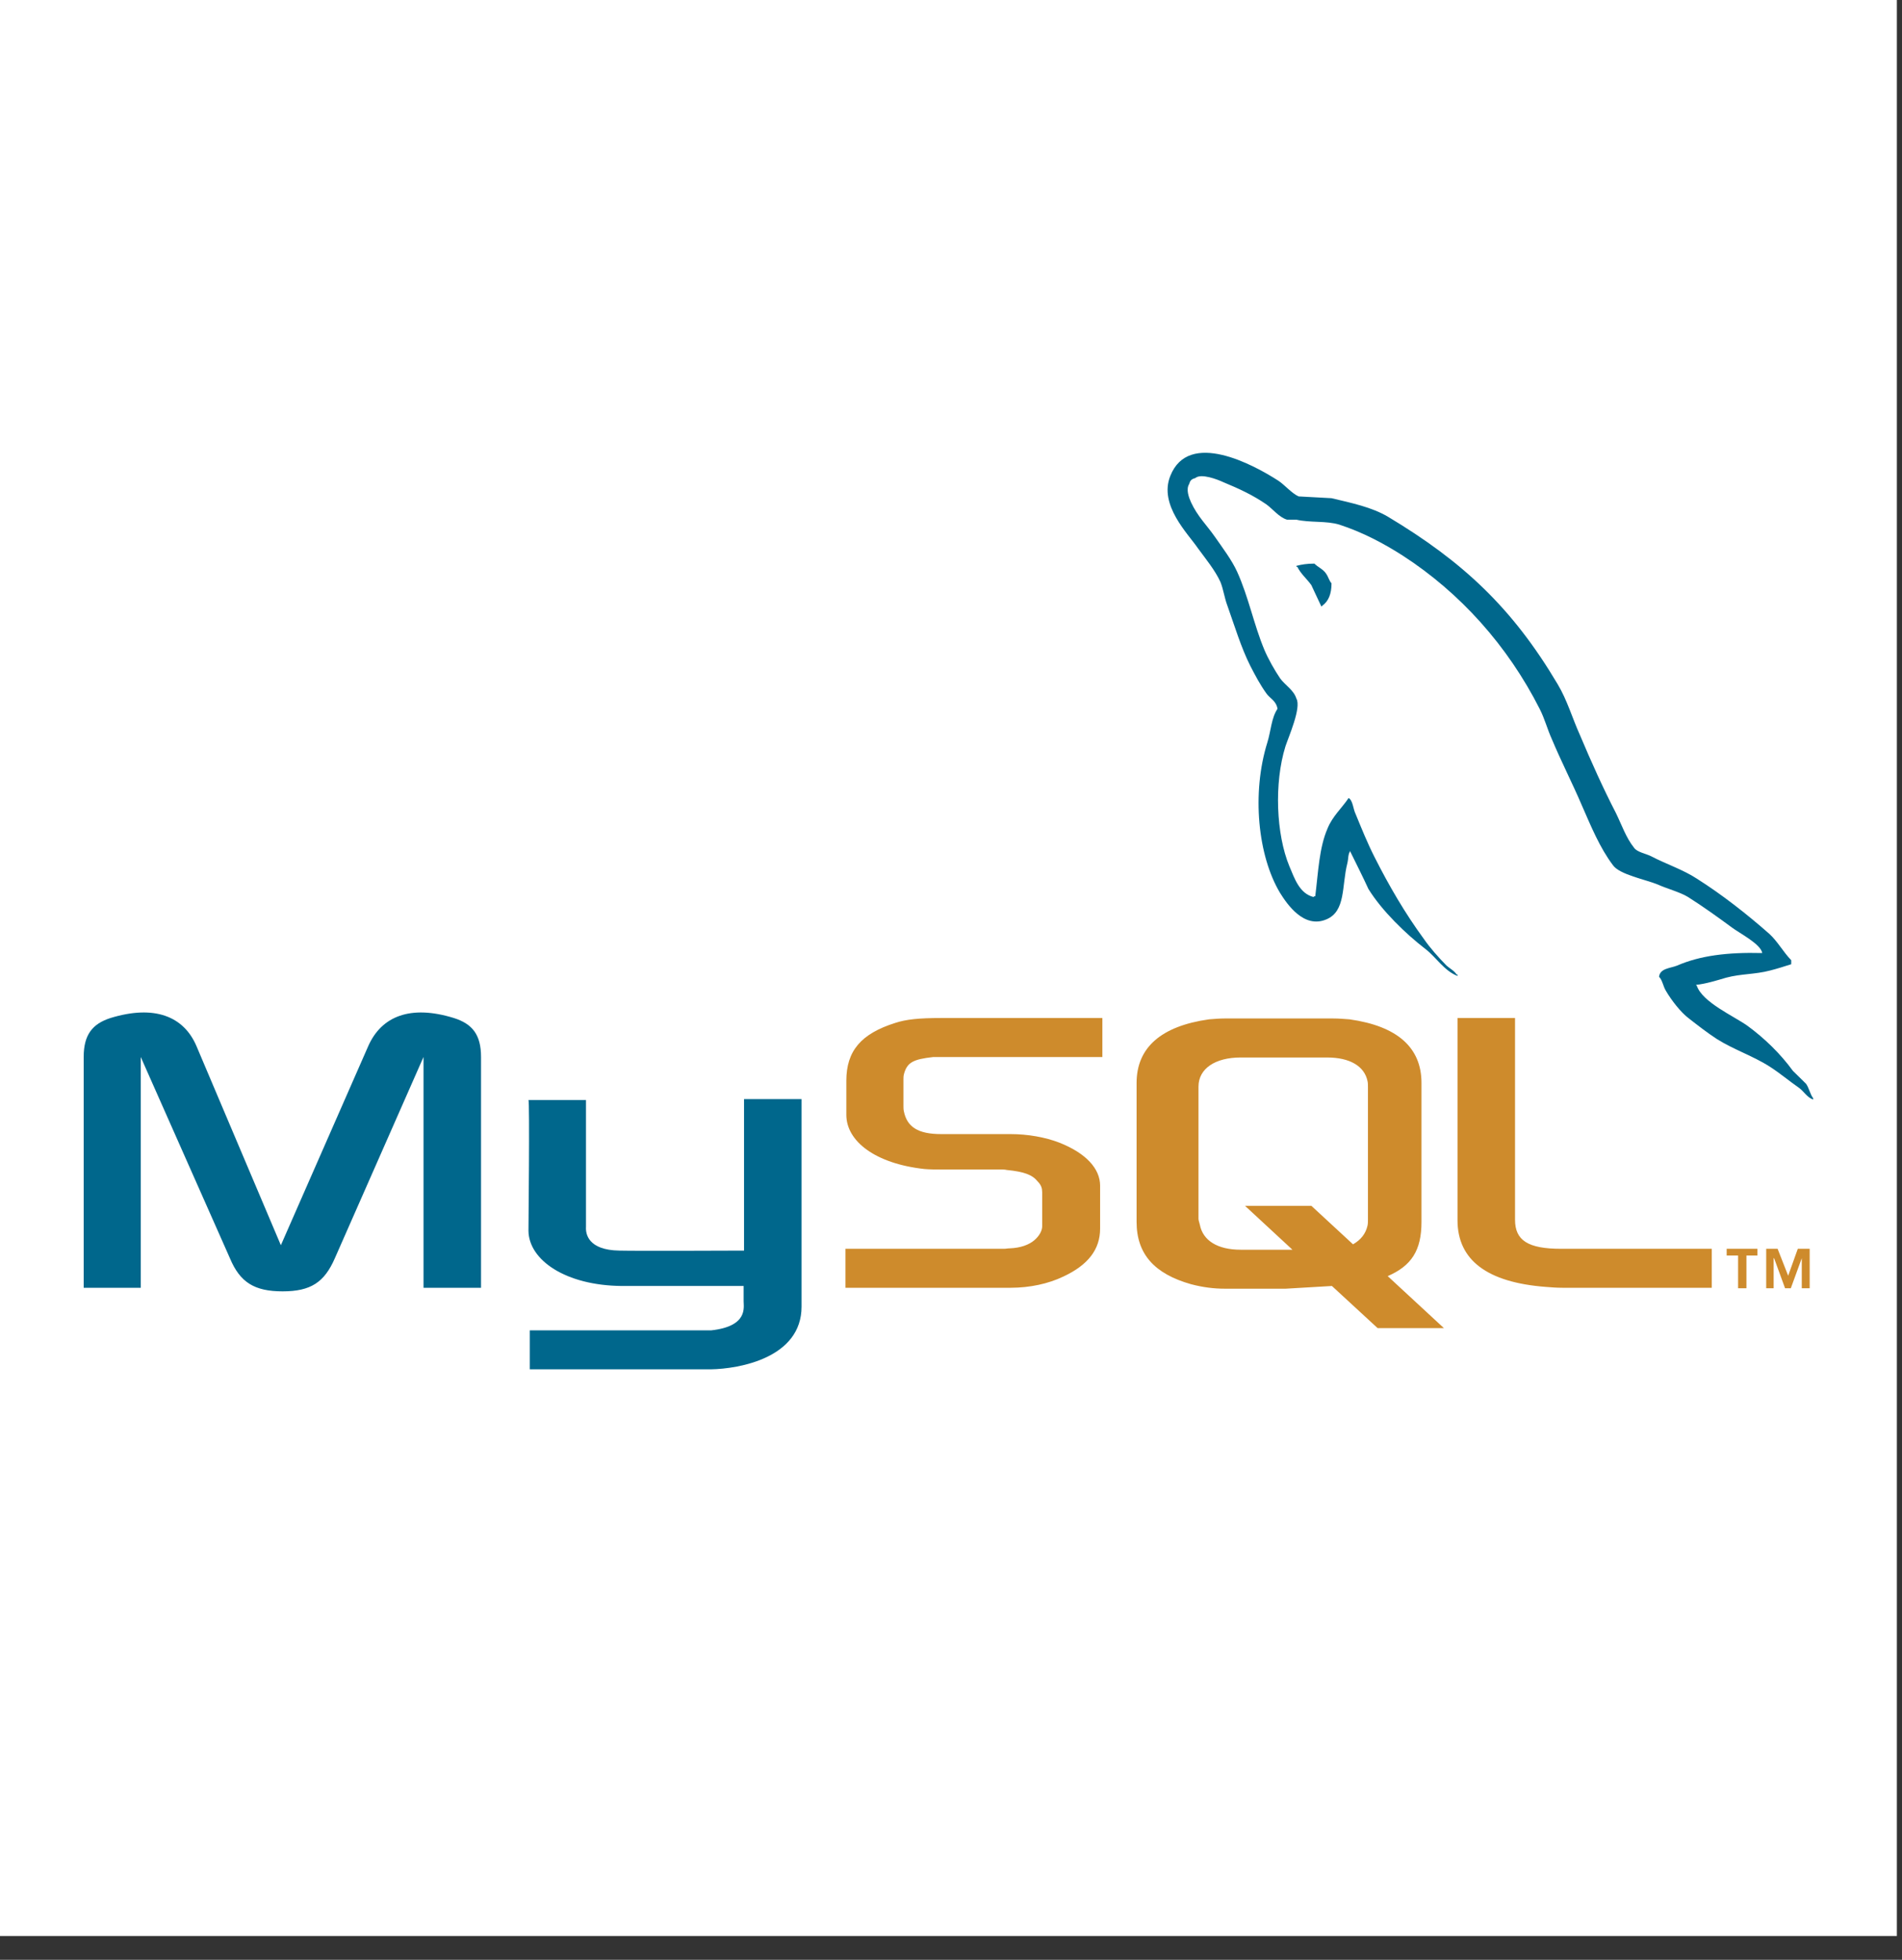 <svg width="33" height="34" viewBox="0 0 33 34" fill="none" xmlns="http://www.w3.org/2000/svg">
<rect x="0" y="0" width="33" height="34" fill="#333333" stroke="none"/>
<g clip-path="url(#clip0)">
<path fill-rule="evenodd" clip-rule="evenodd" d="M0 0H32.911V33.587H0V0Z" fill="white"/>
<path fill-rule="evenodd" clip-rule="evenodd" d="M1.452 22.341H2.442V18.337L3.989 21.828C4.164 22.248 4.415 22.403 4.903 22.403C5.391 22.403 5.627 22.248 5.81 21.828L7.348 18.337V22.341H8.346V18.337C8.346 17.949 8.194 17.762 7.874 17.661C7.12 17.428 6.617 17.63 6.388 18.151L4.873 21.603L3.41 18.151C3.189 17.63 2.679 17.428 1.917 17.661C1.605 17.762 1.452 17.949 1.452 18.337V22.341H1.452ZM9.169 19.084H10.167V21.284C10.159 21.408 10.205 21.688 10.746 21.696C11.028 21.704 12.894 21.696 12.909 21.696V19.068H13.907V22.668C13.907 23.554 12.833 23.748 12.33 23.756H9.192V23.08H12.338C12.978 23.01 12.902 22.683 12.902 22.575V22.31H10.791C9.809 22.302 9.176 21.859 9.169 21.354C9.169 21.307 9.192 19.099 9.169 19.084ZM30.575 16.534C29.966 16.518 29.493 16.58 29.097 16.752C28.983 16.798 28.8 16.798 28.785 16.946C28.846 17.008 28.853 17.109 28.907 17.195C28.998 17.35 29.158 17.56 29.303 17.669C29.463 17.794 29.623 17.918 29.79 18.027C30.087 18.213 30.423 18.322 30.712 18.509C30.88 18.617 31.047 18.757 31.215 18.874C31.299 18.936 31.352 19.038 31.459 19.076V19.053C31.405 18.983 31.39 18.882 31.337 18.804C31.261 18.726 31.184 18.656 31.108 18.579C30.887 18.276 30.613 18.011 30.316 17.794C30.072 17.622 29.539 17.389 29.44 17.102L29.425 17.086C29.592 17.07 29.79 17.008 29.95 16.961C30.209 16.892 30.445 16.907 30.712 16.837C30.834 16.806 30.956 16.767 31.078 16.728V16.658C30.941 16.518 30.842 16.332 30.697 16.2C30.308 15.858 29.882 15.523 29.44 15.243C29.204 15.088 28.899 14.987 28.648 14.855C28.556 14.808 28.404 14.785 28.351 14.707C28.213 14.536 28.137 14.311 28.038 14.108C27.817 13.681 27.604 13.207 27.414 12.756C27.277 12.453 27.193 12.149 27.025 11.869C26.241 10.548 25.387 9.747 24.077 8.962C23.795 8.798 23.46 8.728 23.102 8.643C22.912 8.635 22.721 8.62 22.531 8.612C22.409 8.557 22.287 8.41 22.18 8.34C21.746 8.06 20.626 7.453 20.306 8.254C20.1 8.759 20.611 9.257 20.786 9.514C20.916 9.692 21.083 9.894 21.175 10.097C21.228 10.229 21.243 10.369 21.296 10.509C21.418 10.851 21.532 11.232 21.692 11.55C21.776 11.714 21.867 11.885 21.974 12.033C22.035 12.118 22.142 12.157 22.165 12.297C22.058 12.453 22.05 12.686 21.989 12.88C21.715 13.759 21.822 14.847 22.21 15.492C22.332 15.687 22.622 16.114 23.01 15.951C23.353 15.811 23.277 15.368 23.376 14.979C23.399 14.886 23.384 14.824 23.429 14.762V14.777C23.536 14.995 23.643 15.205 23.742 15.422C23.978 15.803 24.389 16.2 24.732 16.464C24.915 16.604 25.059 16.845 25.288 16.931V16.907H25.273C25.227 16.837 25.159 16.806 25.098 16.752C24.96 16.612 24.808 16.441 24.701 16.285C24.382 15.85 24.1 15.368 23.849 14.87C23.726 14.629 23.62 14.365 23.521 14.124C23.475 14.031 23.475 13.891 23.399 13.844C23.285 14.015 23.117 14.163 23.033 14.373C22.888 14.707 22.873 15.119 22.82 15.547C22.789 15.555 22.805 15.547 22.789 15.562C22.546 15.5 22.462 15.244 22.37 15.026C22.142 14.474 22.104 13.588 22.302 12.95C22.355 12.787 22.584 12.274 22.492 12.118C22.446 11.97 22.294 11.885 22.21 11.768C22.111 11.621 22.005 11.434 21.936 11.271C21.754 10.835 21.662 10.354 21.464 9.918C21.372 9.716 21.213 9.506 21.083 9.319C20.938 9.11 20.779 8.962 20.664 8.713C20.626 8.628 20.573 8.488 20.634 8.394C20.649 8.332 20.68 8.309 20.74 8.293C20.839 8.208 21.121 8.317 21.22 8.363C21.502 8.48 21.738 8.589 21.974 8.752C22.081 8.829 22.195 8.977 22.332 9.016H22.493C22.736 9.071 23.011 9.032 23.239 9.102C23.643 9.234 24.008 9.428 24.336 9.638C25.334 10.283 26.157 11.201 26.713 12.297C26.804 12.476 26.842 12.639 26.926 12.826C27.086 13.207 27.284 13.595 27.444 13.969C27.604 14.334 27.756 14.707 27.985 15.01C28.099 15.174 28.556 15.259 28.762 15.345C28.915 15.415 29.15 15.477 29.288 15.562C29.547 15.726 29.806 15.912 30.049 16.091C30.171 16.184 30.552 16.378 30.575 16.534Z" fill="#00678C"/>
<path fill-rule="evenodd" clip-rule="evenodd" d="M22.805 9.778C22.675 9.778 22.584 9.793 22.493 9.817V9.832H22.508C22.569 9.957 22.675 10.042 22.752 10.151C22.812 10.275 22.866 10.4 22.927 10.524L22.942 10.508C23.049 10.431 23.102 10.306 23.102 10.12C23.056 10.065 23.049 10.011 23.011 9.957C22.965 9.879 22.866 9.84 22.805 9.778Z" fill="#00678C"/>
<path fill-rule="evenodd" clip-rule="evenodd" d="M14.669 22.341H17.533C17.869 22.341 18.189 22.271 18.448 22.147C18.882 21.945 19.087 21.673 19.087 21.315V20.569C19.087 20.281 18.851 20.009 18.379 19.823C18.136 19.729 17.831 19.675 17.534 19.675H16.33C15.926 19.675 15.736 19.55 15.682 19.278C15.675 19.247 15.675 19.216 15.675 19.185V18.726C15.675 18.703 15.675 18.672 15.682 18.641C15.736 18.431 15.842 18.377 16.193 18.338H19.126V17.661H16.337C15.934 17.661 15.72 17.685 15.53 17.747C14.943 17.933 14.684 18.229 14.684 18.75V19.341C14.684 19.799 15.187 20.188 16.04 20.281C16.132 20.289 16.231 20.289 16.33 20.289H17.358C17.396 20.289 17.434 20.289 17.465 20.297C17.777 20.328 17.914 20.383 18.006 20.499C18.067 20.561 18.082 20.616 18.082 20.686V21.276C18.082 21.346 18.036 21.44 17.945 21.517C17.853 21.595 17.708 21.65 17.518 21.657C17.48 21.657 17.457 21.665 17.419 21.665H14.669V22.341ZM25.288 21.168C25.288 21.859 25.799 22.248 26.82 22.326C26.919 22.334 27.01 22.341 27.109 22.341H29.699V21.665H27.086C26.507 21.665 26.286 21.517 26.286 21.16V17.661H25.288V21.168H25.288ZM19.72 21.198V18.788C19.72 18.174 20.146 17.801 20.977 17.684C21.068 17.677 21.159 17.669 21.243 17.669H23.132C23.231 17.669 23.315 17.677 23.414 17.684C24.245 17.801 24.663 18.174 24.663 18.788V21.198C24.663 21.696 24.488 21.96 24.077 22.139L25.052 23.041H23.902L23.109 22.31L22.309 22.357H21.243C21.068 22.357 20.87 22.334 20.664 22.279C20.032 22.1 19.72 21.758 19.72 21.198ZM20.794 21.144C20.794 21.175 20.809 21.206 20.817 21.245C20.87 21.525 21.129 21.681 21.525 21.681H22.424L21.601 20.919H22.752L23.475 21.587C23.613 21.509 23.696 21.401 23.727 21.261C23.734 21.23 23.734 21.191 23.734 21.16V18.851C23.734 18.82 23.734 18.789 23.727 18.757C23.673 18.493 23.415 18.346 23.026 18.346H21.525C21.083 18.346 20.794 18.54 20.794 18.851V21.144ZM30.156 22.349H30.301V21.782H30.491V21.665H29.958V21.782H30.156V22.349ZM31.261 22.349H31.398V21.665H31.192L31.025 22.132L30.842 21.665H30.644V22.349H30.773V21.828H30.781L30.971 22.349H31.071L31.261 21.828V22.349H31.261Z" fill="#CE8B2C"/>
</g>
<defs>
<clipPath id="clip0">
<rect width="32.911" height="33.587" fill="white"/>
</clipPath>
</defs>
</svg>
